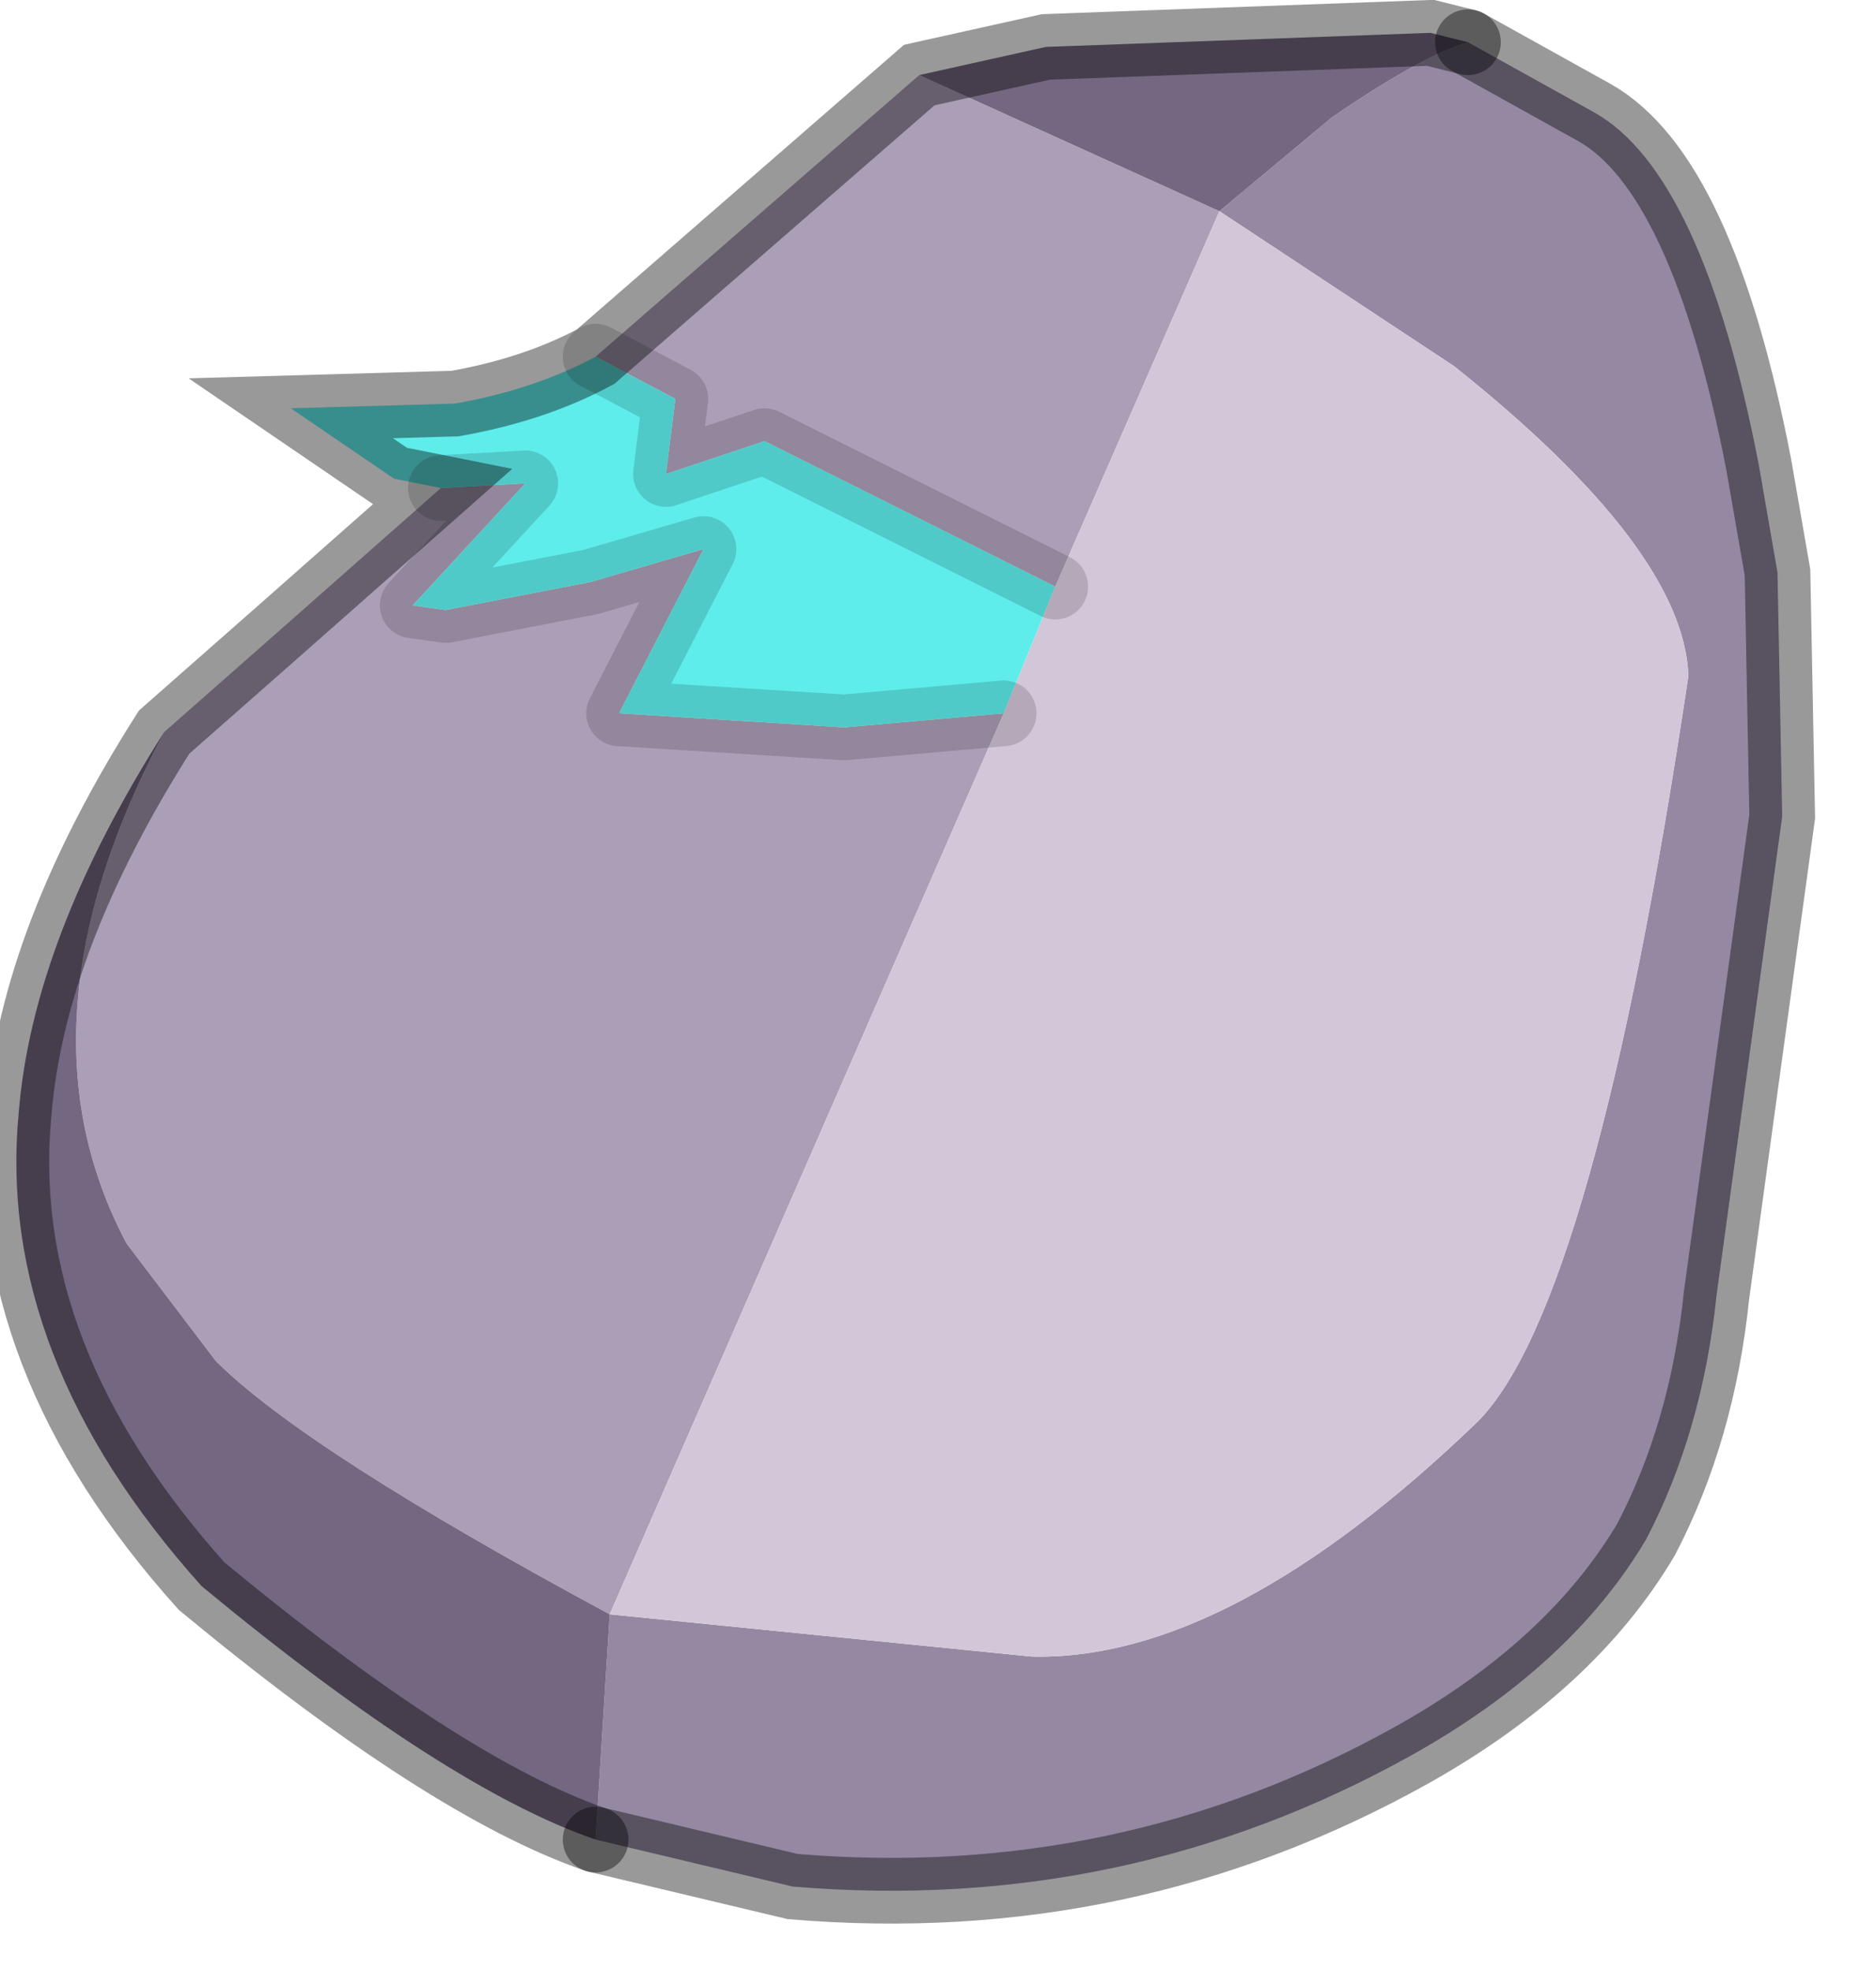 <?xml version="1.0" encoding="utf-8"?>
<svg version="1.1" id="Layer_1"
xmlns="http://www.w3.org/2000/svg"
xmlns:xlink="http://www.w3.org/1999/xlink"
width="20px" height="21px"
xml:space="preserve">
<g id="PathID_5716" transform="matrix(1, 0, 0, 1, 9.6, 9.95)">
<path style="fill:#AB9FB7;fill-opacity:1" d="M1.1 -2.35L-3.1 7.25Q-6.35 5.5 -7.3 4.55L-8.25 3.3Q-9.5 0.95 -7.85 -2.15L-6.6 -3.25L-4.9 -4.75L-4 -4.8L-5.2 -3.5L-4.85 -3.45L-3.3 -3.75L-2.1 -4.1L-3 -2.35L-0.6 -2.2L1.1 -2.35M-1.45 -5.25L-2.5 -4.9L-2.4 -5.7L-3.25 -6.15L0.2 -9.15L3.4 -7.7L1.65 -3.7L-1.45 -5.25" />
<path style="fill:#5EEDEB;fill-opacity:1" d="M1.65 -3.7L1.1 -2.35L-0.6 -2.2L-3 -2.35L-2.1 -4.1L-3.3 -3.75L-4.85 -3.45L-5.2 -3.5L-4 -4.8L-4.9 -4.75L-5.4 -4.85L-6.5 -5.6L-4.75 -5.65Q-3.9 -5.8 -3.25 -6.15L-2.4 -5.7L-2.5 -4.9L-1.45 -5.25L1.65 -3.7" />
<path style="fill:#9588A2;fill-opacity:1" d="M-3.1 7.25L1.4 7.7Q3.5 7.75 6.15 5.2Q7.4 3.95 8.4 -2.75Q8.35 -4.1 5.9 -6.05L3.4 -7.7L4.6 -8.7Q5.55 -9.35 6.05 -9.5L7.4 -8.75Q8.55 -8.1 9.15 -5L9.35 -3.85L9.4 -1.25L8.7 3.85Q8.55 5.3 7.95 6.45Q7.15 7.8 5.45 8.75Q2.4 10.45 -1.15 10.15L-3.25 9.65L-3.1 7.25" />
<path style="fill:#746781;fill-opacity:1" d="M0.2 -9.15L1.55 -9.45L5.65 -9.6L6.05 -9.5Q5.55 -9.35 4.6 -8.7L3.4 -7.7L0.2 -9.15M-8.25 3.3L-7.3 4.55Q-6.35 5.5 -3.1 7.25L-3.25 9.65Q-4.85 9.1 -7.45 6.95Q-9.65 4.5 -9.4 1.9Q-9.25 0.05 -7.85 -2.15Q-9.5 0.95 -8.25 3.3" />
<path style="fill:#D2C7D8;fill-opacity:1" d="M1.1 -2.35L1.65 -3.7L3.4 -7.7L5.9 -6.05Q8.35 -4.1 8.4 -2.75Q7.4 3.95 6.15 5.2Q3.5 7.75 1.4 7.7L-3.1 7.25L1.1 -2.35" />
<path style="fill:none;stroke-width:0.7;stroke-linecap:round;stroke-linejoin:miter;stroke-miterlimit:5;stroke:#000000;stroke-opacity:0.4" d="M-3.25 9.65L-1.15 10.15Q2.4 10.45 5.45 8.75Q7.15 7.8 7.95 6.45Q8.55 5.3 8.7 3.85L9.4 -1.25L9.35 -3.85L9.15 -5Q8.55 -8.1 7.4 -8.75L6.05 -9.5" />
<path style="fill:none;stroke-width:0.7;stroke-linecap:round;stroke-linejoin:miter;stroke-miterlimit:5;stroke:#000000;stroke-opacity:0.4" d="M-3.25 9.65Q-4.85 9.1 -7.45 6.95Q-9.65 4.5 -9.4 1.9Q-9.25 0.05 -7.85 -2.15L-6.6 -3.25L-4.9 -4.75L-5.4 -4.85L-6.5 -5.6L-4.75 -5.65Q-3.9 -5.8 -3.25 -6.15L0.2 -9.15L1.55 -9.45L5.65 -9.6L6.05 -9.5" />
<path style="fill:none;stroke-width:0.7;stroke-linecap:round;stroke-linejoin:round;stroke-miterlimit:3;stroke:#000000;stroke-opacity:0.149" d="M-3.25 -6.15L-2.4 -5.7L-2.5 -4.9L-1.45 -5.25L1.65 -3.7" />
<path style="fill:none;stroke-width:0.7;stroke-linecap:round;stroke-linejoin:round;stroke-miterlimit:3;stroke:#000000;stroke-opacity:0.149" d="M-4.9 -4.75L-4 -4.8L-5.2 -3.5L-4.85 -3.45L-3.3 -3.75L-2.1 -4.1L-3 -2.35L-0.6 -2.2L1.1 -2.35" />
</g>
</svg>

